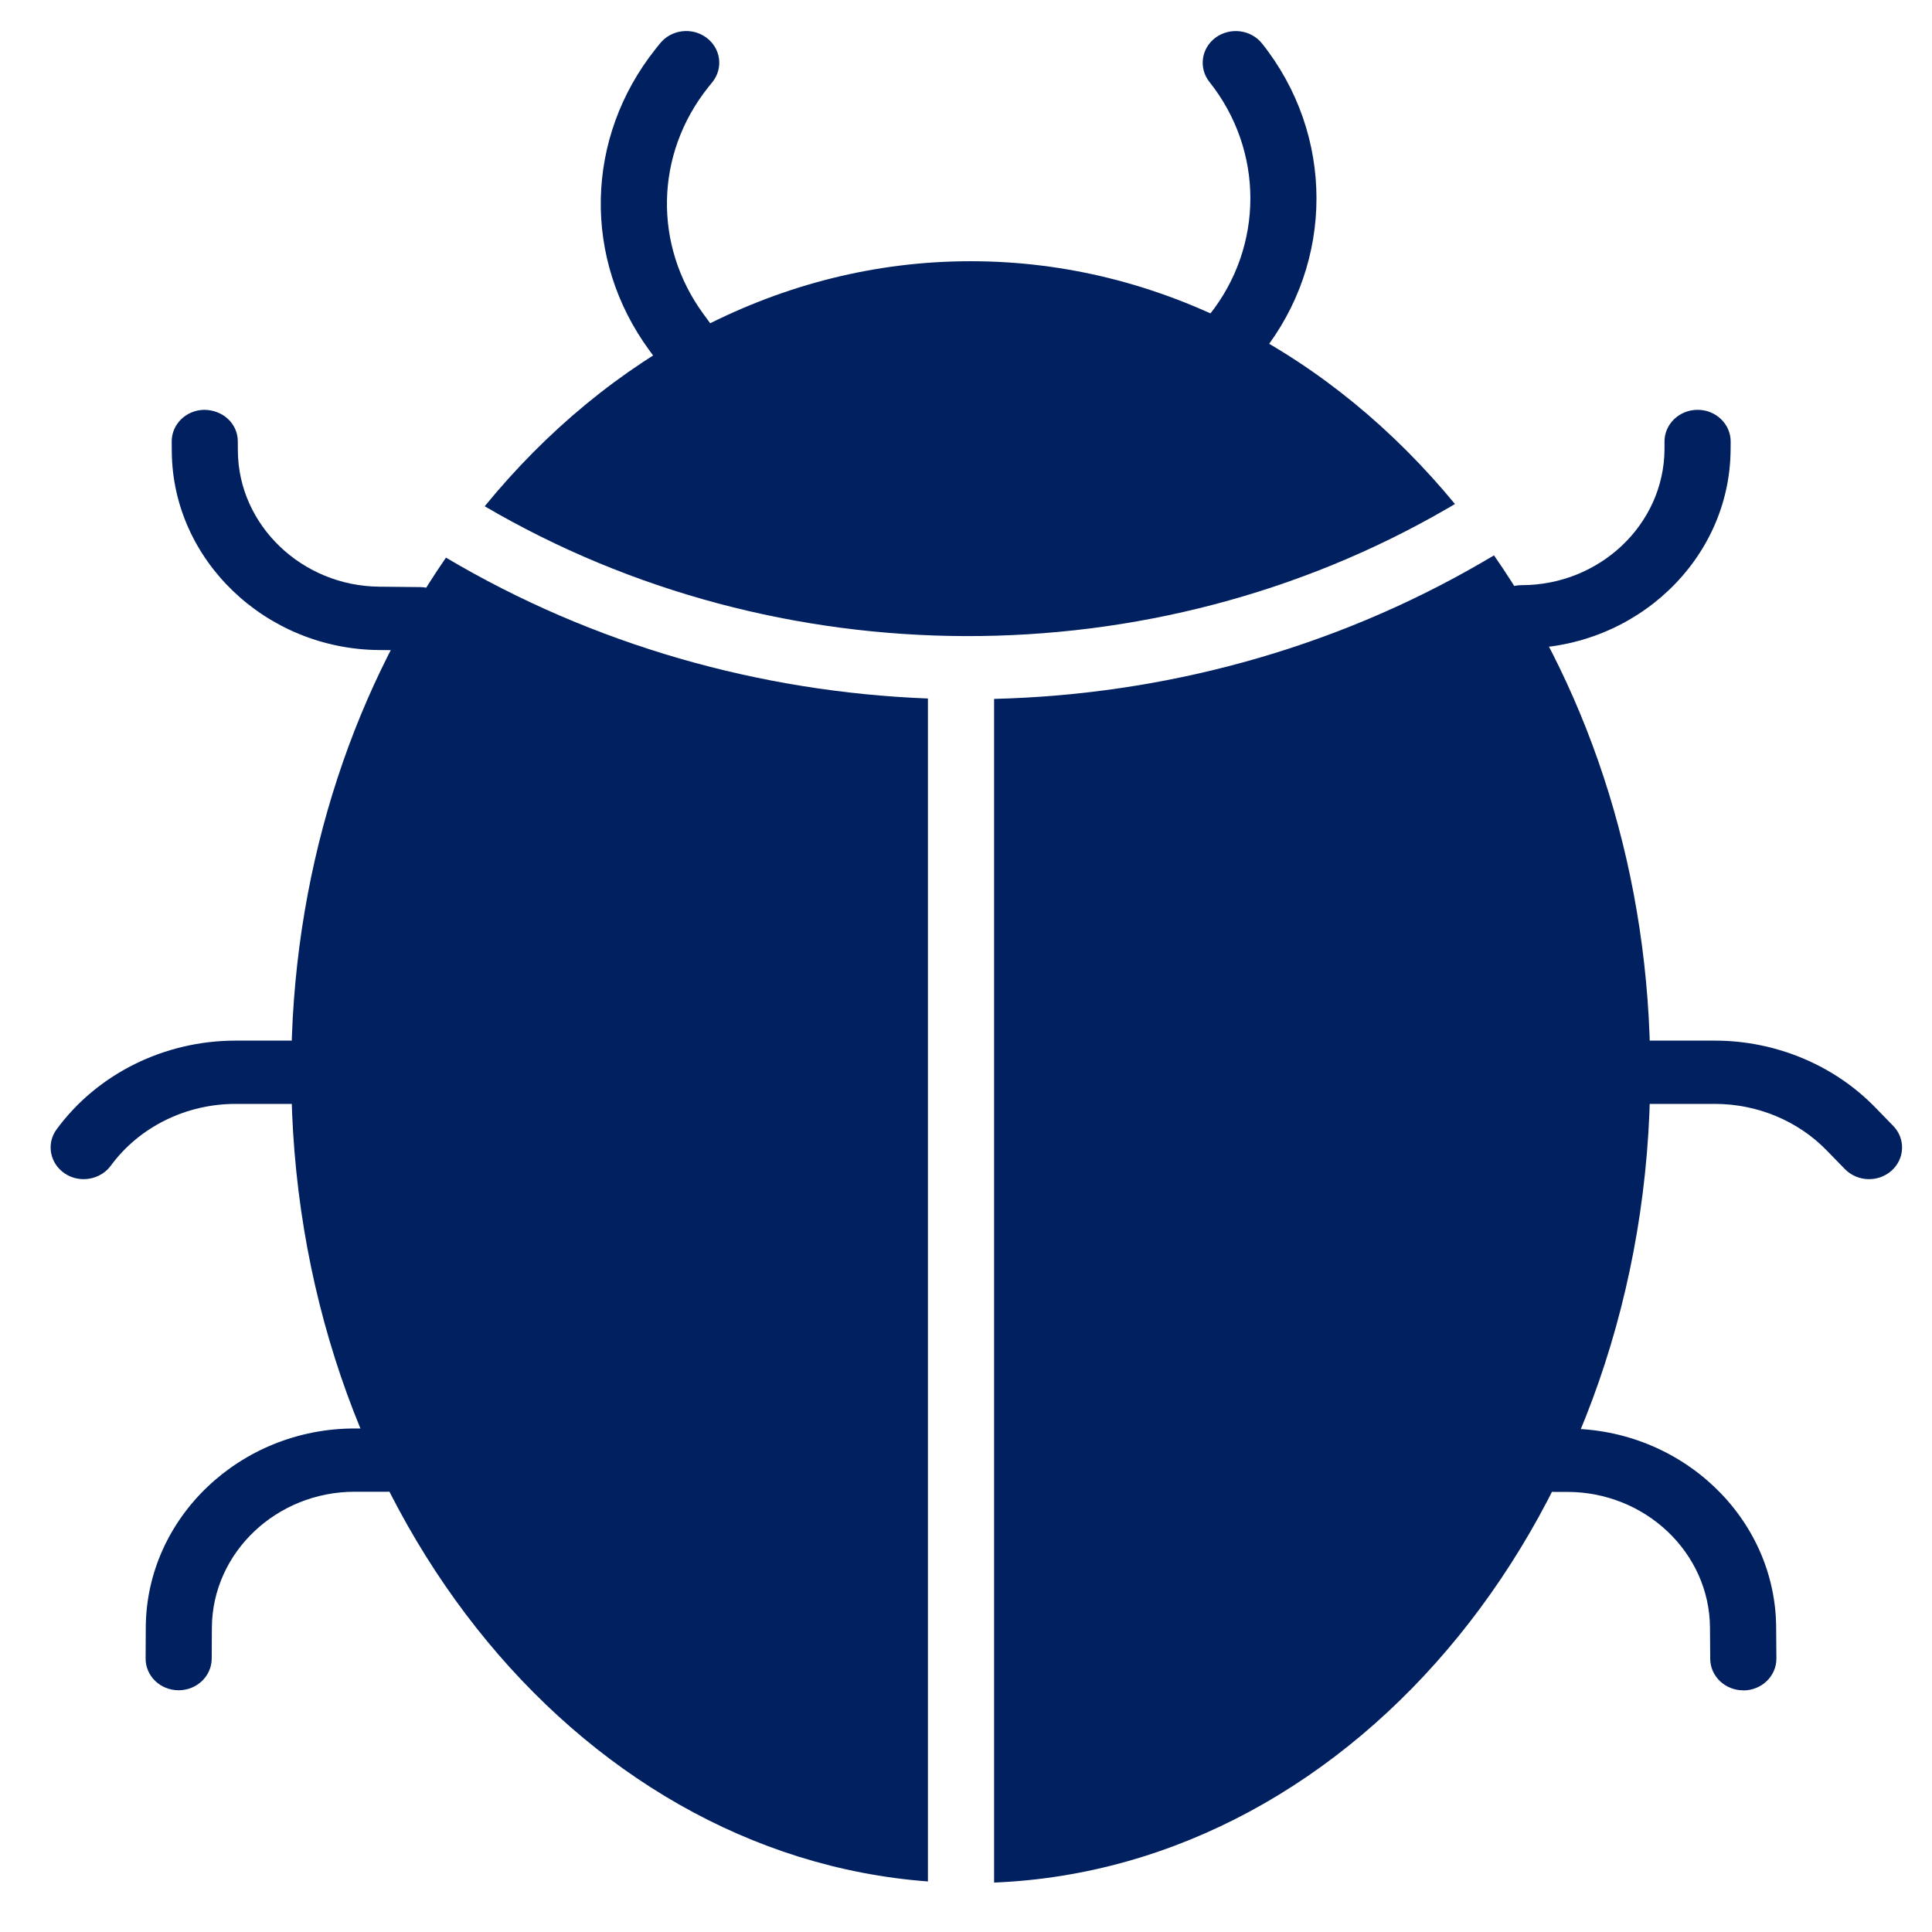
<svg width="24" height="24" viewBox="0 0 24 24" fill="none" xmlns="http://www.w3.org/2000/svg">
<path d="M15.351 4.542C15.264 4.542 15.177 4.516 15.102 4.461C14.922 4.33 14.887 4.083 15.024 3.91C15.702 3.059 15.702 1.869 15.024 1.018C14.887 0.845 14.922 0.598 15.102 0.466C15.283 0.335 15.541 0.368 15.678 0.541C16.579 1.673 16.579 3.255 15.678 4.387C15.597 4.488 15.475 4.542 15.351 4.542L15.351 4.542Z" fill="#002060"/>
<path d="M8.525 4.686C8.395 4.686 8.268 4.628 8.188 4.519L8.067 4.353C7.234 3.217 7.265 1.712 8.144 0.608L8.198 0.541C8.335 0.368 8.593 0.334 8.773 0.466C8.954 0.598 8.988 0.845 8.851 1.018L8.797 1.085C8.136 1.915 8.113 3.047 8.739 3.902L8.861 4.068C8.991 4.245 8.946 4.491 8.76 4.615C8.688 4.663 8.606 4.686 8.525 4.686V4.686Z" fill="#002060"/>
<path d="M5.214 8.079H5.211L4.704 8.075C3.297 8.062 2.144 6.956 2.134 5.61L2.133 5.487C2.131 5.27 2.313 5.092 2.54 5.091C2.771 5.094 2.953 5.264 2.954 5.481L2.955 5.604C2.962 6.524 3.75 7.28 4.712 7.288L5.219 7.293C5.446 7.295 5.628 7.473 5.626 7.69C5.623 7.906 5.439 8.079 5.214 8.079L5.214 8.079Z" fill="#002060"/>
<path d="M18.903 8.055C18.676 8.055 18.492 7.879 18.492 7.662C18.492 7.444 18.676 7.269 18.903 7.269C19.873 7.269 20.669 6.514 20.677 5.586L20.677 5.481C20.679 5.265 20.863 5.091 21.088 5.091H21.091C21.318 5.092 21.5 5.27 21.499 5.487L21.498 5.592C21.487 6.95 20.323 8.055 18.903 8.055L18.903 8.055Z" fill="#002060"/>
<path d="M2.219 20.997H2.217C1.99 20.996 1.807 20.819 1.809 20.601L1.811 20.212C1.82 18.852 2.985 17.745 4.406 17.745H4.817C5.044 17.745 5.228 17.921 5.228 18.138C5.228 18.356 5.044 18.531 4.817 18.531H4.406C3.434 18.531 2.639 19.287 2.632 20.216L2.63 20.606C2.628 20.822 2.445 20.997 2.219 20.997L2.219 20.997Z" fill="#002060"/>
<path d="M21.656 20.998C21.43 20.998 21.247 20.824 21.245 20.608L21.242 20.218C21.236 19.289 20.44 18.533 19.469 18.533H19.309C19.082 18.533 18.898 18.357 18.898 18.14C18.898 17.923 19.082 17.747 19.309 17.747H19.469C20.89 17.747 22.054 18.853 22.064 20.212L22.067 20.603C22.068 20.82 21.886 20.997 21.659 20.999C21.658 20.998 21.657 20.998 21.656 20.998L21.656 20.998Z" fill="#002060"/>
<path d="M1.039 14.648C0.958 14.648 0.875 14.625 0.803 14.576C0.618 14.451 0.573 14.206 0.704 14.028C1.211 13.338 2.042 12.927 2.927 12.927H3.824C4.051 12.927 4.234 13.103 4.234 13.32C4.234 13.537 4.051 13.713 3.824 13.713H2.927C2.309 13.713 1.729 14 1.376 14.481C1.295 14.59 1.168 14.648 1.039 14.648L1.039 14.648Z" fill="#002060"/>
<path d="M23.218 14.648C23.108 14.648 22.998 14.605 22.917 14.522L22.694 14.293C22.337 13.924 21.83 13.713 21.302 13.713H20.294C20.068 13.713 19.884 13.537 19.884 13.32C19.884 13.103 20.068 12.927 20.294 12.927H21.302C22.057 12.927 22.784 13.23 23.296 13.758L23.519 13.987C23.673 14.146 23.663 14.395 23.497 14.543C23.418 14.613 23.318 14.648 23.218 14.648L23.218 14.648Z" fill="#002060"/>
<path d="M17.988 6.312L18.074 6.261C16.542 4.401 14.411 3.245 12.058 3.245C9.694 3.245 7.554 4.413 6.021 6.289C9.666 8.425 14.315 8.446 17.987 6.312L17.988 6.312Z" fill="#002060"/>
<path d="M18.559 6.899L18.414 6.984C16.552 8.066 14.455 8.63 12.349 8.682L12.349 23.386C16.869 23.202 20.5 18.759 20.5 13.32C20.5 10.882 19.771 8.644 18.559 6.899L18.559 6.899Z" fill="#002060"/>
<path d="M11.527 8.677C9.438 8.596 7.369 8.012 5.54 6.927C4.34 8.667 3.618 10.894 3.618 13.319C3.618 18.661 7.12 23.043 11.527 23.372L11.527 8.677Z" fill="#002060"/>
</svg>
